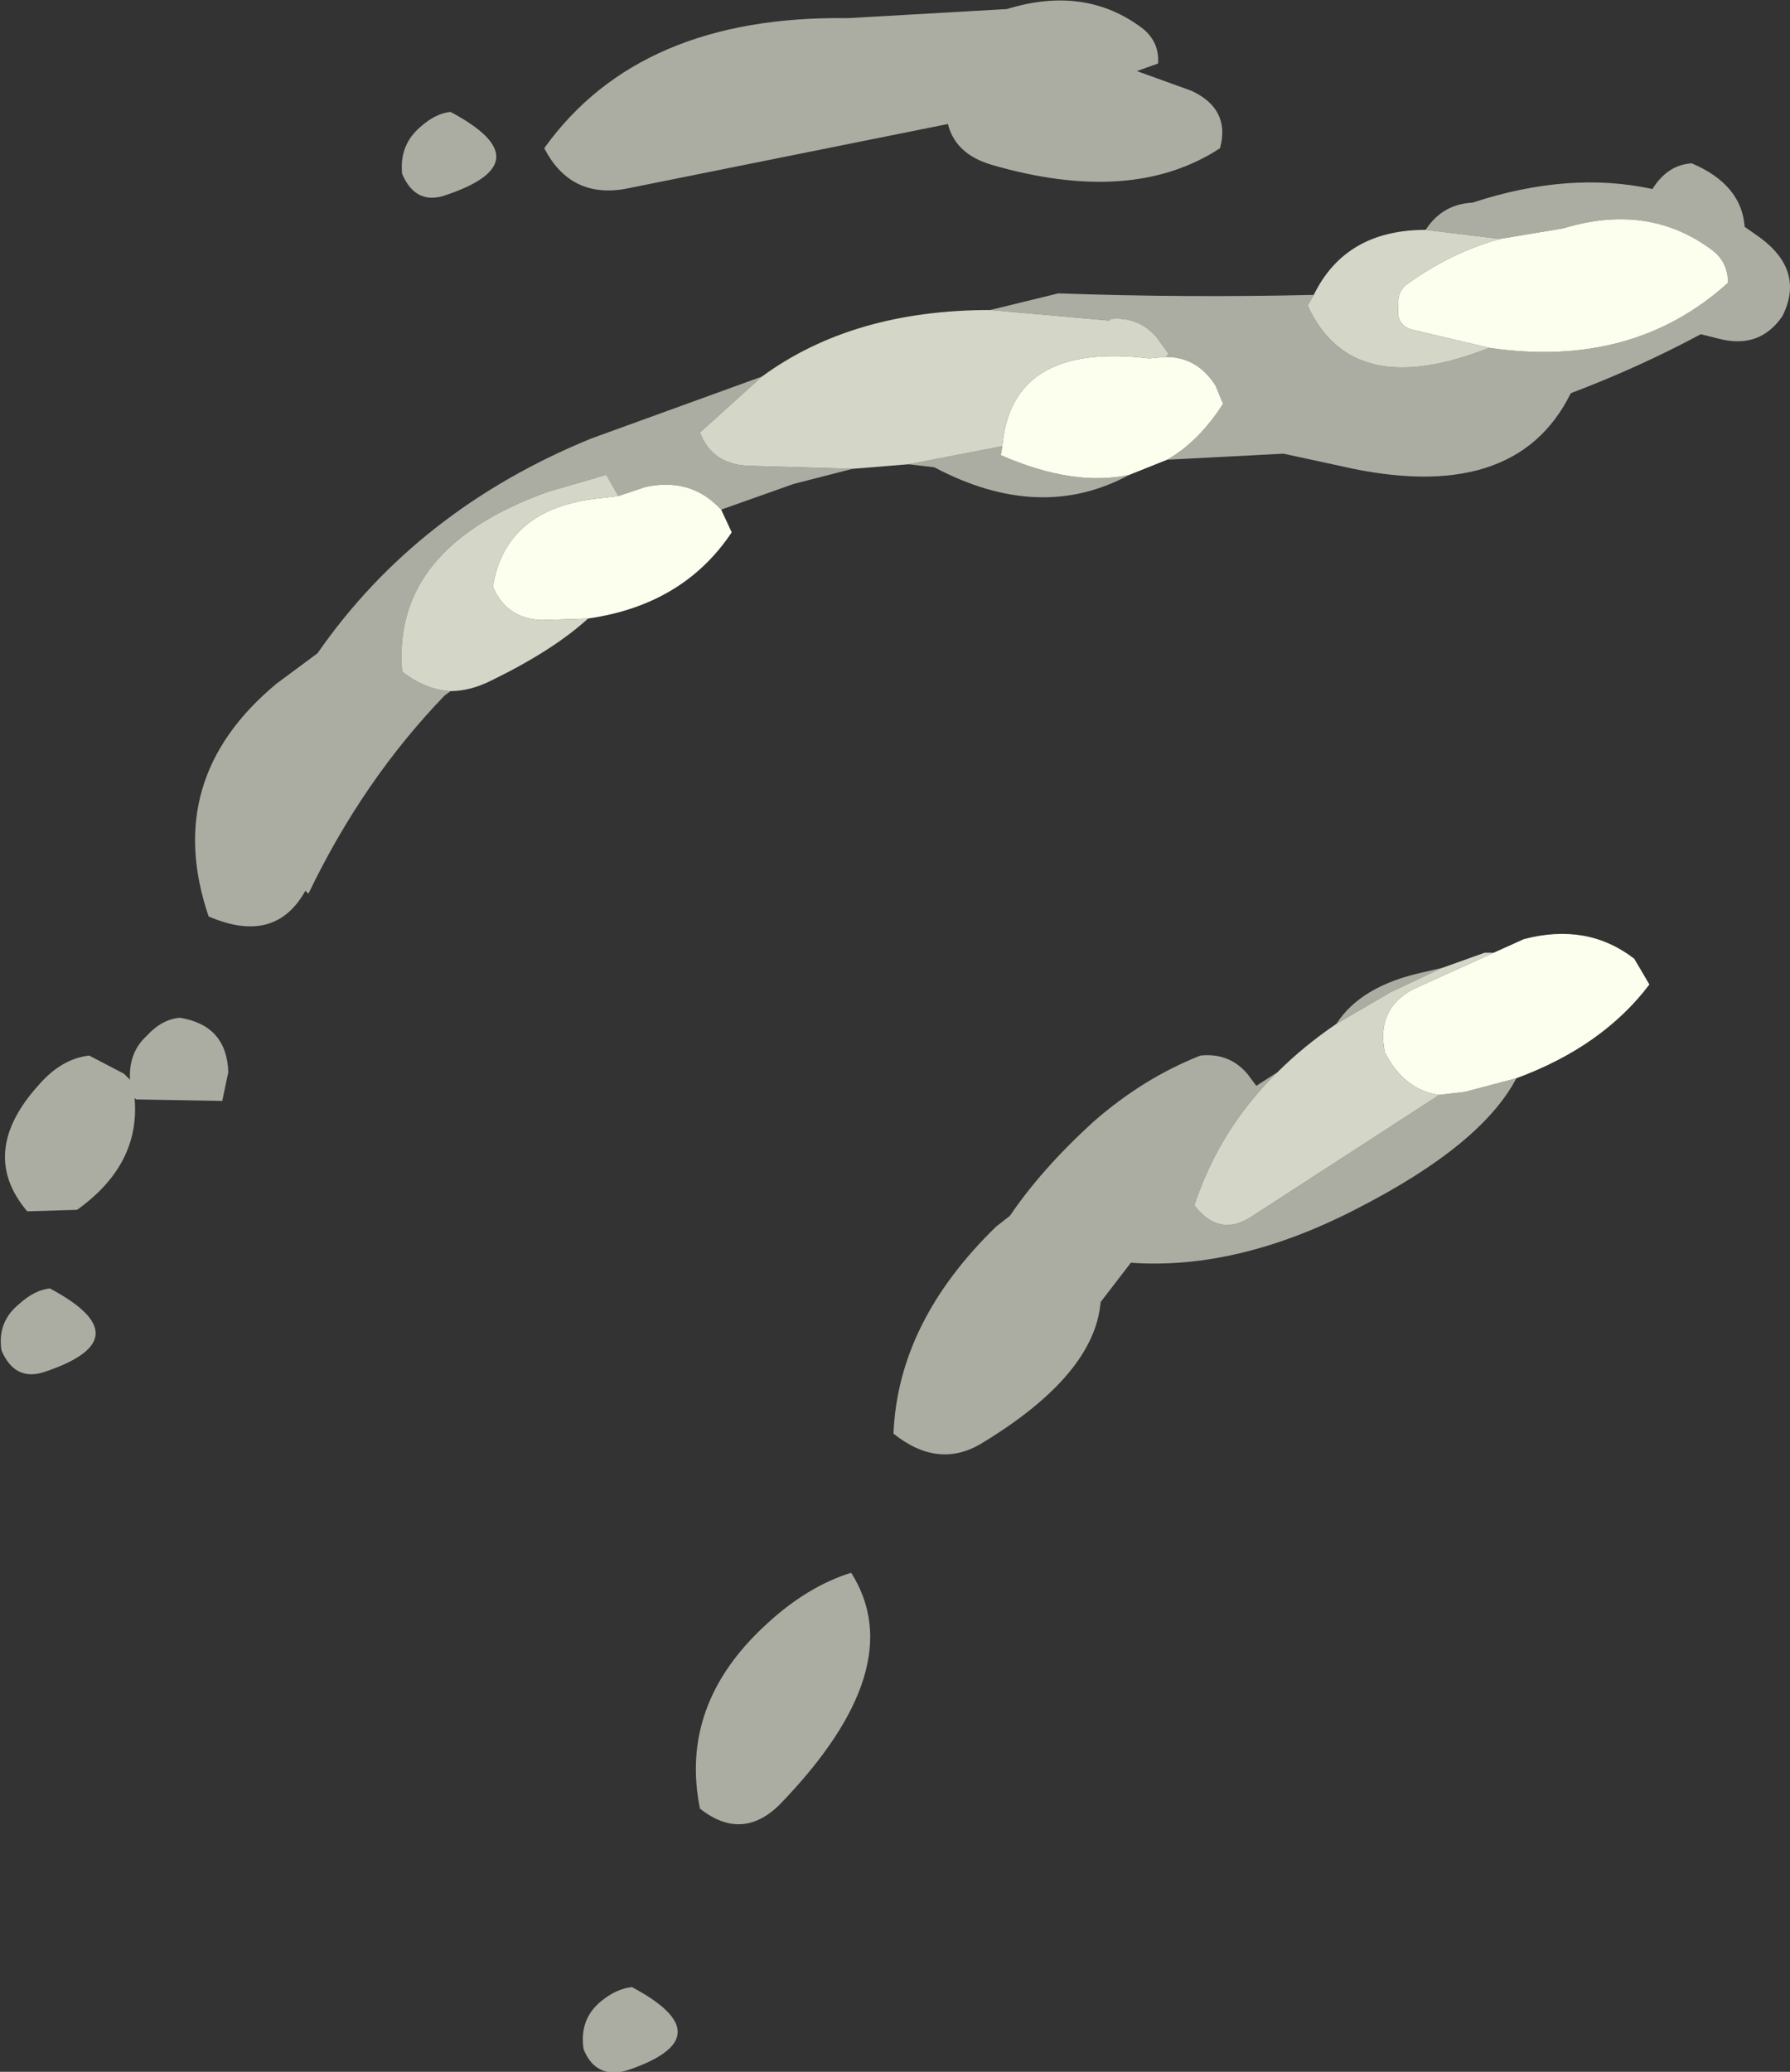 <?xml version="1.0" encoding="UTF-8" standalone="no"?>
<svg xmlns:xlink="http://www.w3.org/1999/xlink" height="68.5px" width="59.2px" xmlns="http://www.w3.org/2000/svg">
  <rect width="100%" height="100%" fill="#333333" stroke="none"/>
  <g transform="matrix(1.0, 0.0, 0.0, 1.0, 29.6, 34.25)">
    <path d="M19.65 -22.75 Q24.4 -22.05 27.55 -24.9 27.55 -25.6 27.0 -26.0 24.9 -27.55 22.1 -26.7 L20.0 -26.35 17.55 -26.65 Q18.1 -27.5 19.1 -27.55 22.3 -28.6 25.05 -28.0 25.55 -28.8 26.35 -28.85 28.0 -28.15 28.1 -26.75 L28.6 -26.4 Q30.1 -25.3 29.35 -23.8 28.6 -22.7 27.25 -23.05 L26.65 -23.2 Q24.6 -22.1 22.35 -21.25 20.5 -17.5 14.7 -18.85 L12.85 -19.25 9.0 -19.05 Q10.05 -19.65 10.85 -20.9 L10.6 -21.5 Q10.0 -22.45 8.95 -22.45 L9.05 -22.55 8.65 -23.1 Q8.05 -23.8 7.1 -23.7 L7.1 -23.65 3.15 -24.0 5.4 -24.55 Q9.65 -24.4 13.85 -24.5 L13.65 -24.15 Q15.1 -20.95 19.65 -22.75 M3.7 -33.95 Q6.3 -34.75 8.2 -33.3 8.75 -32.85 8.7 -32.15 L8.0 -31.9 9.8 -31.25 Q11.1 -30.65 10.75 -29.35 7.85 -27.45 3.2 -28.8 2.0 -29.15 1.75 -30.15 L-8.95 -28.0 Q-10.75 -27.7 -11.6 -29.35 -8.45 -33.75 -1.55 -33.65 L3.7 -33.95 M7.75 -18.55 Q4.8 -16.95 1.3 -18.8 L0.45 -18.9 3.55 -19.5 3.5 -19.2 Q5.9 -18.15 7.75 -18.55 M-1.4 -18.75 L-3.35 -18.25 -5.75 -17.4 -5.9 -17.55 Q-6.85 -18.45 -8.25 -18.15 L-9.15 -17.85 -9.55 -18.55 -11.45 -18.0 Q-16.65 -16.15 -16.3 -12.05 -15.55 -11.45 -14.7 -11.4 L-14.9 -11.25 Q-17.6 -8.45 -19.4 -4.7 L-19.5 -4.8 Q-20.5 -3.0 -22.7 -3.95 -24.25 -8.5 -20.45 -11.65 L-19.1 -12.65 Q-15.8 -17.4 -10.05 -19.75 L-4.4 -21.8 -6.45 -19.95 Q-6.05 -18.9 -4.85 -18.85 L-1.4 -18.75 M20.55 1.4 Q19.4 3.6 15.3 5.7 11.35 7.75 7.8 7.5 L6.8 8.8 Q6.6 11.2 2.9 13.45 1.45 14.35 -0.05 13.15 0.1 9.45 3.35 6.3 L3.8 5.95 Q4.85 4.4 6.55 2.85 8.2 1.4 10.1 0.65 11.05 0.55 11.65 1.25 L11.95 1.65 12.65 1.2 Q10.75 3.05 9.9 5.6 10.7 6.65 11.75 6.0 L18.0 1.95 18.85 1.85 20.55 1.4 M14.6 -0.4 Q15.4 -1.65 17.45 -2.1 L18.1 -2.25 16.4 -1.45 14.6 -0.4 M-14.7 -30.55 Q-11.6 -28.9 -14.85 -27.8 -15.85 -27.45 -16.3 -28.5 -16.4 -29.45 -15.7 -30.05 -15.2 -30.5 -14.7 -30.55 M-1.45 17.75 Q0.55 20.9 -3.8 25.4 -5.05 26.65 -6.45 25.55 -7.15 22.1 -4.25 19.45 -2.9 18.2 -1.45 17.75 M-26.65 0.65 L-25.5 1.25 -25.3 1.45 Q-25.35 0.55 -24.75 0.0 -24.25 -0.55 -23.65 -0.6 -22.1 -0.35 -22.05 1.2 L-22.25 2.15 -25.1 2.1 -25.15 2.05 Q-24.95 4.25 -27.05 5.75 L-28.7 5.8 Q-30.35 3.85 -28.3 1.6 -27.55 0.75 -26.65 0.65 M-27.95 8.35 Q-24.85 10.0 -28.1 11.1 -29.1 11.45 -29.55 10.4 -29.7 9.45 -28.95 8.85 -28.45 8.4 -27.95 8.35 M-8.7 31.45 Q-5.6 33.1 -8.85 34.2 -9.9 34.5 -10.3 33.5 -10.45 32.5 -9.7 31.9 -9.2 31.5 -8.7 31.45" fill="#fcffed" fill-opacity="0.6" fill-rule="evenodd" stroke="none"/>
    <path d="M19.65 -22.75 Q15.1 -20.95 13.65 -24.15 L13.85 -24.5 Q14.9 -26.65 17.55 -26.65 L20.0 -26.35 Q18.4 -25.9 17.0 -24.9 16.6 -24.65 16.65 -24.15 16.55 -23.5 17.1 -23.35 L19.65 -22.75 M3.15 -24.0 L7.1 -23.65 7.1 -23.7 Q8.05 -23.8 8.65 -23.1 L9.05 -22.55 8.95 -22.45 8.4 -22.4 Q3.85 -22.95 3.55 -19.5 L0.45 -18.9 -1.4 -18.75 -4.85 -18.85 Q-6.05 -18.9 -6.45 -19.95 L-4.4 -21.8 Q-1.4 -24.0 3.15 -24.0 M-10.15 -13.8 Q-11.3 -12.75 -13.35 -11.75 -14.05 -11.4 -14.7 -11.4 -15.55 -11.45 -16.3 -12.05 -16.65 -16.15 -11.45 -18.0 L-9.55 -18.55 -9.15 -17.85 -10.0 -17.75 Q-12.9 -17.35 -13.3 -14.85 -12.85 -13.8 -11.7 -13.75 L-10.15 -13.8 M18.1 -2.25 L19.5 -2.75 19.8 -2.75 17.15 -1.55 Q15.9 -0.9 16.2 0.55 16.85 1.8 18.0 1.95 L11.75 6.0 Q10.7 6.65 9.9 5.6 10.75 3.05 12.65 1.2 13.5 0.35 14.6 -0.4 L16.4 -1.45 18.1 -2.25" fill="#fcffed" fill-opacity="0.8" fill-rule="evenodd" stroke="none"/>
    <path d="M20.0 -26.35 L22.1 -26.7 Q24.9 -27.55 27.0 -26.0 27.55 -25.6 27.55 -24.9 24.4 -22.05 19.65 -22.75 L17.1 -23.35 Q16.55 -23.5 16.65 -24.15 16.6 -24.65 17.0 -24.9 18.4 -25.9 20.0 -26.35 M8.95 -22.45 Q10.0 -22.45 10.6 -21.5 L10.85 -20.9 Q10.05 -19.65 9.0 -19.05 L7.75 -18.55 Q5.9 -18.15 3.5 -19.2 L3.55 -19.5 Q3.85 -22.95 8.4 -22.4 L8.95 -22.45 M-5.75 -17.4 L-5.4 -16.65 Q-7.0 -14.25 -10.15 -13.8 L-11.7 -13.75 Q-12.85 -13.8 -13.3 -14.85 -12.9 -17.35 -10.0 -17.75 L-9.15 -17.85 -8.25 -18.15 Q-6.85 -18.45 -5.9 -17.55 L-5.75 -17.4 M19.8 -2.75 L20.8 -3.2 Q22.9 -3.75 24.45 -2.55 L24.95 -1.7 Q23.4 0.35 20.55 1.4 L18.85 1.85 18.0 1.95 Q16.85 1.8 16.2 0.55 15.9 -0.9 17.15 -1.55 L19.8 -2.75" fill="#fcffed" fill-rule="evenodd" stroke="none"/>
  </g>
</svg>
